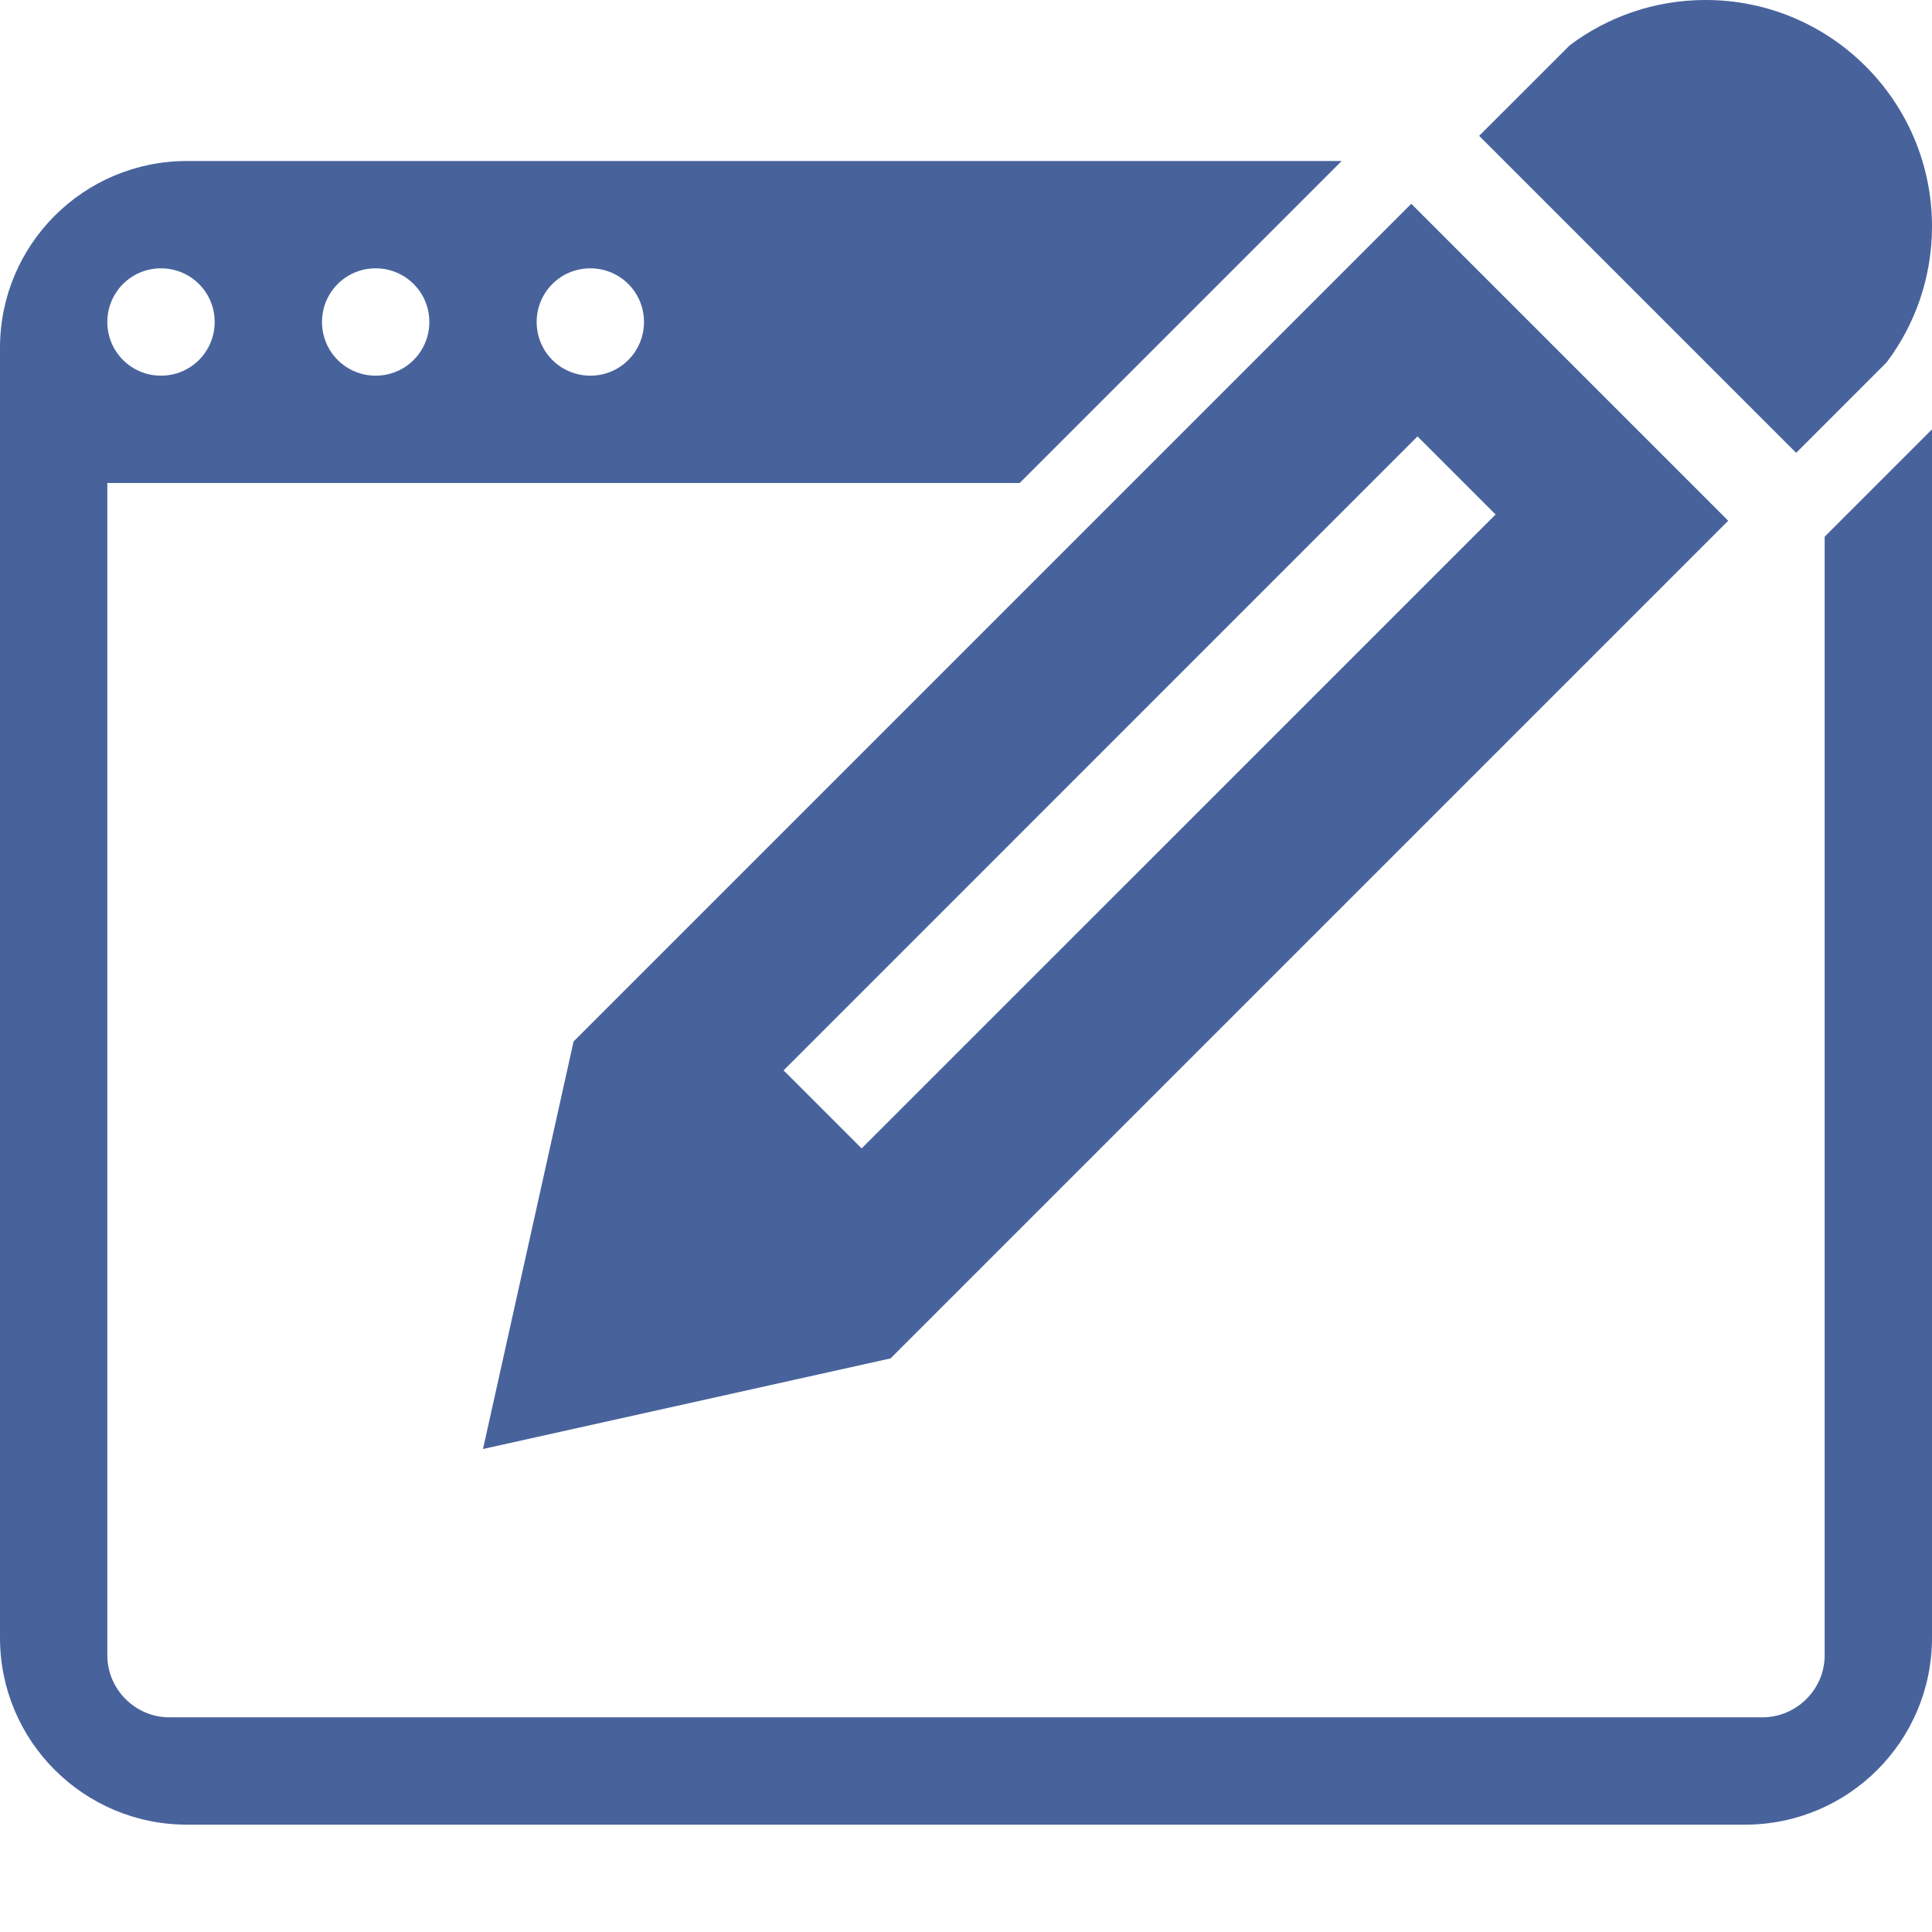 <?xml version="1.0" encoding="UTF-8" standalone="no"?>
<svg width="36px" height="36px" viewBox="0 0 36 36" version="1.1" xmlns="http://www.w3.org/2000/svg" xmlns:xlink="http://www.w3.org/1999/xlink">
    <!-- Generator: Sketch 39.1 (31720) - http://www.bohemiancoding.com/sketch -->
    <title>edit</title>
    <desc>Created with Sketch.</desc>
    <defs></defs>
    <g id="icons" stroke="none" stroke-width="1" fill="none" fill-rule="evenodd">
        <g id="edit" fill="#48639C">
            <path d="M3.485,3 L36,3 L36,30.519 C36,32.442 34.442,34 32.515,34 L3.485,34 C1.56,34 0,32.441 0,30.519 L0,6.481 C0,4.558 1.558,3 3.485,3 Z M19,9 L25,3 L36,3 L36,8 L34,10 L34,30.844 C34,31.482 33.471,32 32.842,32 L3.158,32 C2.518,32 2,31.476 2,30.844 L2,9 L19,9 Z M2,6 C2,5.448 2.444,5 3,5 C3.552,5 4,5.444 4,6 C4,6.552 3.556,7 3,7 C2.448,7 2,6.556 2,6 L2,6 Z M6,6 C6,5.448 6.444,5 7,5 C7.552,5 8,5.444 8,6 C8,6.552 7.556,7 7,7 C6.448,7 6,6.556 6,6 L6,6 Z M10,6 C10,5.448 10.444,5 11,5 C11.552,5 12,5.444 12,6 C12,6.552 11.556,7 11,7 C10.448,7 10,6.556 10,6 L10,6 Z" id="terminal-wrapper"></path>
            <path d="M31.781,0 C34.111,0 36,1.889 36,4.219 C36,5.168 35.686,6.045 35.156,6.75 L33.469,8.438 L27.562,2.531 L29.25,0.844 C29.955,0.314 30.831,0 31.781,0 L31.781,0 Z M10.688,19.406 L9,27 L16.594,25.312 L32.203,9.703 L26.297,3.797 L10.688,19.406 L10.688,19.406 Z M27.868,9.587 L16.055,21.399 L14.601,19.945 L26.413,8.132 L27.868,9.587 L27.868,9.587 Z" id="Shape"></path>
        </g>
    </g>
</svg>